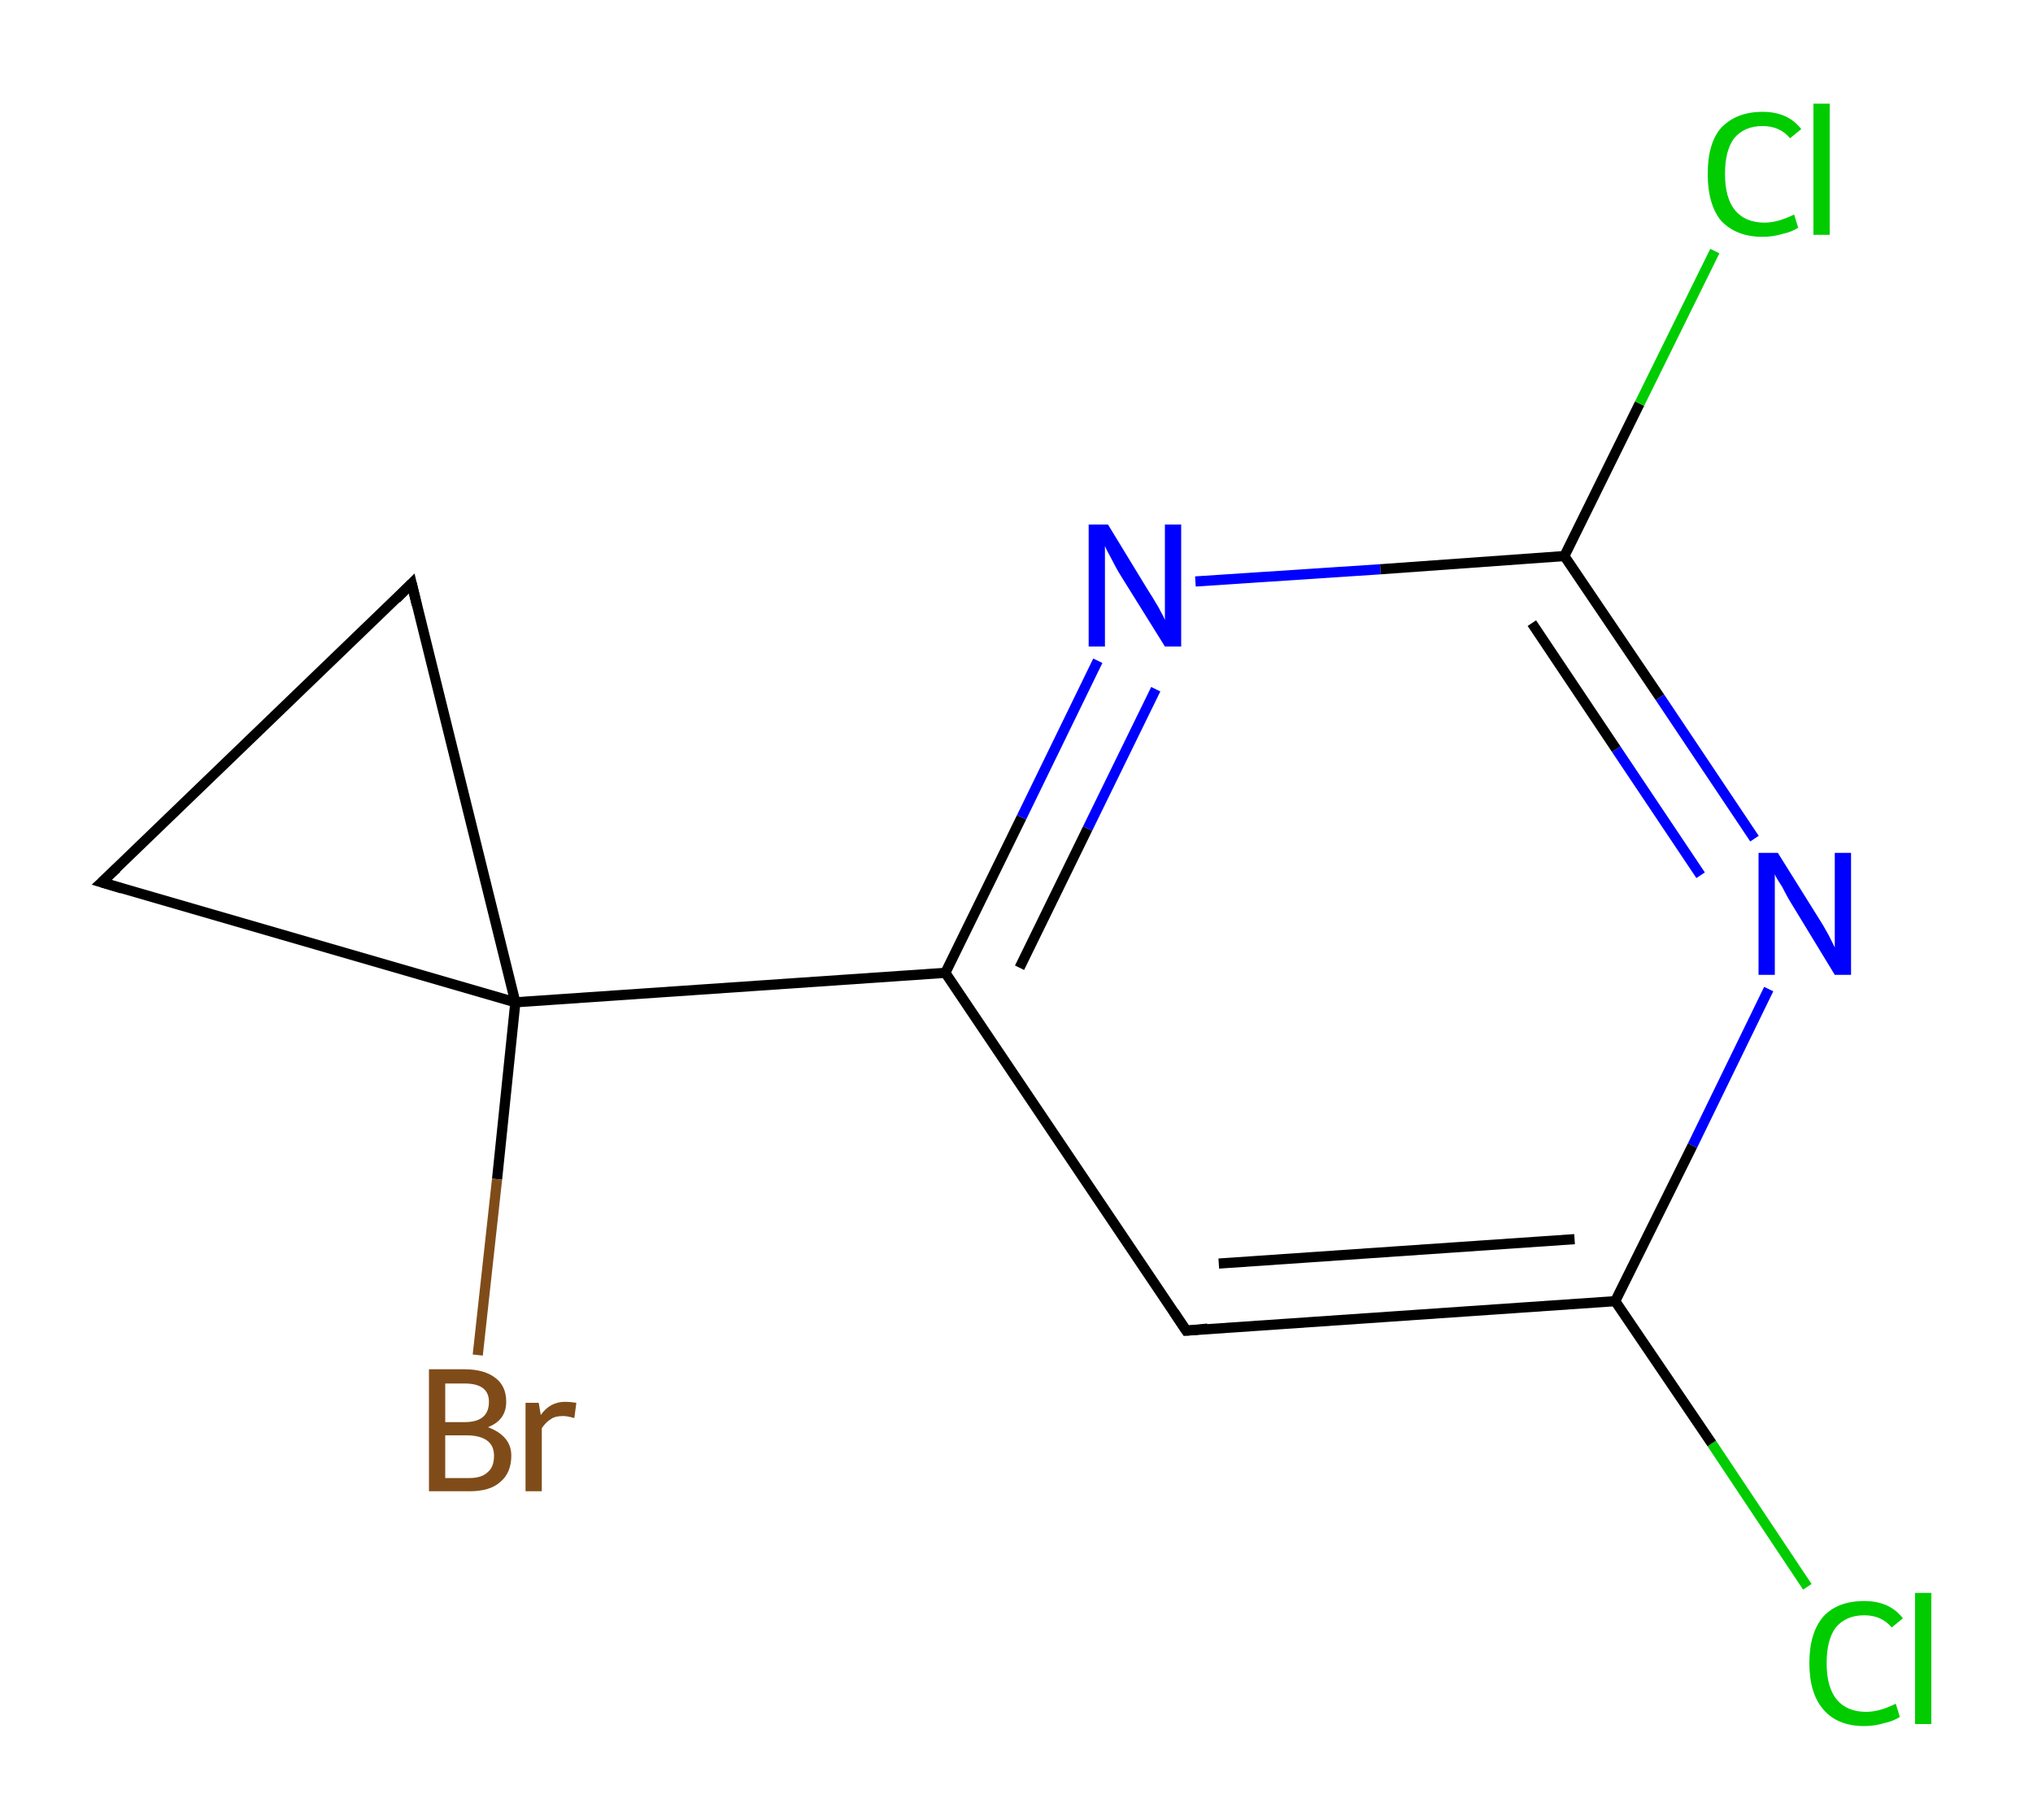 <?xml version='1.0' encoding='iso-8859-1'?>
<svg version='1.1' baseProfile='full'
              xmlns='http://www.w3.org/2000/svg'
                      xmlns:rdkit='http://www.rdkit.org/xml'
                      xmlns:xlink='http://www.w3.org/1999/xlink'
                  xml:space='preserve'
width='200px' height='179px' viewBox='0 10 200 179'>
<!-- END OF HEADER -->
<rect style='opacity:1.0;fill:#FFFFFF;stroke:none' width='200.0' height='200.0' x='0.0' y='0.0'> </rect>
<path class='bond-0 atom-0 atom-1' d='M 177.8,166.1 L 168.4,152.0' style='fill:none;fill-rule:evenodd;stroke:#00CC00;stroke-width:1.0px;stroke-linecap:butt;stroke-linejoin:miter;stroke-opacity:1' />
<path class='bond-0 atom-0 atom-1' d='M 168.4,152.0 L 158.9,138.0' style='fill:none;fill-rule:evenodd;stroke:#000000;stroke-width:1.0px;stroke-linecap:butt;stroke-linejoin:miter;stroke-opacity:1' />
<path class='bond-1 atom-1 atom-2' d='M 158.9,138.0 L 116.7,140.9' style='fill:none;fill-rule:evenodd;stroke:#000000;stroke-width:1.0px;stroke-linecap:butt;stroke-linejoin:miter;stroke-opacity:1' />
<path class='bond-1 atom-1 atom-2' d='M 154.9,131.9 L 119.9,134.3' style='fill:none;fill-rule:evenodd;stroke:#000000;stroke-width:1.0px;stroke-linecap:butt;stroke-linejoin:miter;stroke-opacity:1' />
<path class='bond-2 atom-2 atom-3' d='M 116.7,140.9 L 93.0,105.7' style='fill:none;fill-rule:evenodd;stroke:#000000;stroke-width:1.0px;stroke-linecap:butt;stroke-linejoin:miter;stroke-opacity:1' />
<path class='bond-3 atom-3 atom-4' d='M 93.0,105.7 L 50.7,108.6' style='fill:none;fill-rule:evenodd;stroke:#000000;stroke-width:1.0px;stroke-linecap:butt;stroke-linejoin:miter;stroke-opacity:1' />
<path class='bond-4 atom-4 atom-5' d='M 50.7,108.6 L 48.9,126.0' style='fill:none;fill-rule:evenodd;stroke:#000000;stroke-width:1.0px;stroke-linecap:butt;stroke-linejoin:miter;stroke-opacity:1' />
<path class='bond-4 atom-4 atom-5' d='M 48.9,126.0 L 47.0,143.3' style='fill:none;fill-rule:evenodd;stroke:#7F4C19;stroke-width:1.0px;stroke-linecap:butt;stroke-linejoin:miter;stroke-opacity:1' />
<path class='bond-5 atom-4 atom-6' d='M 50.7,108.6 L 10.0,96.8' style='fill:none;fill-rule:evenodd;stroke:#000000;stroke-width:1.0px;stroke-linecap:butt;stroke-linejoin:miter;stroke-opacity:1' />
<path class='bond-6 atom-6 atom-7' d='M 10.0,96.8 L 40.5,67.4' style='fill:none;fill-rule:evenodd;stroke:#000000;stroke-width:1.0px;stroke-linecap:butt;stroke-linejoin:miter;stroke-opacity:1' />
<path class='bond-7 atom-3 atom-8' d='M 93.0,105.7 L 100.5,90.4' style='fill:none;fill-rule:evenodd;stroke:#000000;stroke-width:1.0px;stroke-linecap:butt;stroke-linejoin:miter;stroke-opacity:1' />
<path class='bond-7 atom-3 atom-8' d='M 100.5,90.4 L 108.0,75.0' style='fill:none;fill-rule:evenodd;stroke:#0000FF;stroke-width:1.0px;stroke-linecap:butt;stroke-linejoin:miter;stroke-opacity:1' />
<path class='bond-7 atom-3 atom-8' d='M 100.3,105.2 L 107.0,91.5' style='fill:none;fill-rule:evenodd;stroke:#000000;stroke-width:1.0px;stroke-linecap:butt;stroke-linejoin:miter;stroke-opacity:1' />
<path class='bond-7 atom-3 atom-8' d='M 107.0,91.5 L 113.7,77.8' style='fill:none;fill-rule:evenodd;stroke:#0000FF;stroke-width:1.0px;stroke-linecap:butt;stroke-linejoin:miter;stroke-opacity:1' />
<path class='bond-8 atom-8 atom-9' d='M 117.6,67.2 L 135.8,66.0' style='fill:none;fill-rule:evenodd;stroke:#0000FF;stroke-width:1.0px;stroke-linecap:butt;stroke-linejoin:miter;stroke-opacity:1' />
<path class='bond-8 atom-8 atom-9' d='M 135.8,66.0 L 153.9,64.7' style='fill:none;fill-rule:evenodd;stroke:#000000;stroke-width:1.0px;stroke-linecap:butt;stroke-linejoin:miter;stroke-opacity:1' />
<path class='bond-9 atom-9 atom-10' d='M 153.9,64.7 L 161.3,49.7' style='fill:none;fill-rule:evenodd;stroke:#000000;stroke-width:1.0px;stroke-linecap:butt;stroke-linejoin:miter;stroke-opacity:1' />
<path class='bond-9 atom-9 atom-10' d='M 161.3,49.7 L 168.7,34.7' style='fill:none;fill-rule:evenodd;stroke:#00CC00;stroke-width:1.0px;stroke-linecap:butt;stroke-linejoin:miter;stroke-opacity:1' />
<path class='bond-10 atom-9 atom-11' d='M 153.9,64.7 L 163.3,78.6' style='fill:none;fill-rule:evenodd;stroke:#000000;stroke-width:1.0px;stroke-linecap:butt;stroke-linejoin:miter;stroke-opacity:1' />
<path class='bond-10 atom-9 atom-11' d='M 163.3,78.6 L 172.6,92.5' style='fill:none;fill-rule:evenodd;stroke:#0000FF;stroke-width:1.0px;stroke-linecap:butt;stroke-linejoin:miter;stroke-opacity:1' />
<path class='bond-10 atom-9 atom-11' d='M 150.7,71.3 L 159.0,83.7' style='fill:none;fill-rule:evenodd;stroke:#000000;stroke-width:1.0px;stroke-linecap:butt;stroke-linejoin:miter;stroke-opacity:1' />
<path class='bond-10 atom-9 atom-11' d='M 159.0,83.7 L 167.3,96.1' style='fill:none;fill-rule:evenodd;stroke:#0000FF;stroke-width:1.0px;stroke-linecap:butt;stroke-linejoin:miter;stroke-opacity:1' />
<path class='bond-11 atom-11 atom-1' d='M 174.0,107.3 L 166.5,122.7' style='fill:none;fill-rule:evenodd;stroke:#0000FF;stroke-width:1.0px;stroke-linecap:butt;stroke-linejoin:miter;stroke-opacity:1' />
<path class='bond-11 atom-11 atom-1' d='M 166.5,122.7 L 158.9,138.0' style='fill:none;fill-rule:evenodd;stroke:#000000;stroke-width:1.0px;stroke-linecap:butt;stroke-linejoin:miter;stroke-opacity:1' />
<path class='bond-12 atom-7 atom-4' d='M 40.5,67.4 L 50.7,108.6' style='fill:none;fill-rule:evenodd;stroke:#000000;stroke-width:1.0px;stroke-linecap:butt;stroke-linejoin:miter;stroke-opacity:1' />
<path d='M 118.8,140.7 L 116.7,140.9 L 115.5,139.1' style='fill:none;stroke:#000000;stroke-width:1.0px;stroke-linecap:butt;stroke-linejoin:miter;stroke-opacity:1;' />
<path d='M 12.0,97.4 L 10.0,96.8 L 11.5,95.4' style='fill:none;stroke:#000000;stroke-width:1.0px;stroke-linecap:butt;stroke-linejoin:miter;stroke-opacity:1;' />
<path d='M 39.0,68.9 L 40.5,67.4 L 41.0,69.5' style='fill:none;stroke:#000000;stroke-width:1.0px;stroke-linecap:butt;stroke-linejoin:miter;stroke-opacity:1;' />
<path class='atom-0' d='M 178.0 173.6
Q 178.0 170.6, 179.4 169.0
Q 180.8 167.5, 183.4 167.5
Q 185.9 167.5, 187.2 169.2
L 186.1 170.1
Q 185.1 168.9, 183.4 168.9
Q 181.6 168.9, 180.6 170.1
Q 179.7 171.3, 179.7 173.6
Q 179.7 176.0, 180.7 177.2
Q 181.7 178.4, 183.6 178.4
Q 184.9 178.4, 186.5 177.6
L 186.9 178.9
Q 186.3 179.3, 185.4 179.5
Q 184.4 179.8, 183.4 179.8
Q 180.8 179.8, 179.4 178.2
Q 178.0 176.6, 178.0 173.6
' fill='#00CC00'/>
<path class='atom-0' d='M 188.4 166.7
L 190.0 166.7
L 190.0 179.6
L 188.4 179.6
L 188.4 166.7
' fill='#00CC00'/>
<path class='atom-5' d='M 48.0 150.4
Q 49.1 150.8, 49.7 151.5
Q 50.3 152.2, 50.3 153.2
Q 50.3 154.9, 49.2 155.8
Q 48.2 156.7, 46.2 156.7
L 42.2 156.7
L 42.2 144.7
L 45.7 144.7
Q 47.7 144.7, 48.8 145.6
Q 49.8 146.4, 49.8 147.9
Q 49.8 149.7, 48.0 150.4
M 43.8 146.1
L 43.8 149.9
L 45.7 149.9
Q 46.9 149.9, 47.5 149.4
Q 48.1 148.9, 48.1 147.9
Q 48.1 146.1, 45.7 146.1
L 43.8 146.1
M 46.2 155.4
Q 47.4 155.4, 48.0 154.8
Q 48.6 154.3, 48.6 153.2
Q 48.6 152.2, 47.9 151.7
Q 47.2 151.2, 45.9 151.2
L 43.8 151.2
L 43.8 155.4
L 46.2 155.4
' fill='#7F4C19'/>
<path class='atom-5' d='M 53.0 148.0
L 53.2 149.2
Q 54.1 147.9, 55.6 147.9
Q 56.1 147.9, 56.7 148.0
L 56.5 149.5
Q 55.8 149.3, 55.4 149.3
Q 54.6 149.3, 54.2 149.6
Q 53.7 149.9, 53.3 150.5
L 53.3 156.7
L 51.7 156.7
L 51.7 148.0
L 53.0 148.0
' fill='#7F4C19'/>
<path class='atom-8' d='M 109.0 61.6
L 112.9 68.0
Q 113.3 68.6, 114.0 69.8
Q 114.6 70.9, 114.6 71.0
L 114.6 61.6
L 116.2 61.6
L 116.2 73.6
L 114.6 73.6
L 110.3 66.7
Q 109.8 65.9, 109.3 64.9
Q 108.8 64.0, 108.7 63.7
L 108.7 73.6
L 107.1 73.6
L 107.1 61.6
L 109.0 61.6
' fill='#0000FF'/>
<path class='atom-10' d='M 168.0 27.1
Q 168.0 24.1, 169.3 22.6
Q 170.8 21.0, 173.4 21.0
Q 175.9 21.0, 177.2 22.7
L 176.1 23.6
Q 175.1 22.4, 173.4 22.4
Q 171.6 22.4, 170.6 23.6
Q 169.7 24.8, 169.7 27.1
Q 169.7 29.5, 170.7 30.7
Q 171.7 31.9, 173.6 31.9
Q 174.9 31.9, 176.5 31.1
L 176.9 32.4
Q 176.3 32.8, 175.4 33.0
Q 174.4 33.3, 173.4 33.3
Q 170.8 33.3, 169.3 31.7
Q 168.0 30.1, 168.0 27.1
' fill='#00CC00'/>
<path class='atom-10' d='M 178.4 20.2
L 180.0 20.2
L 180.0 33.1
L 178.4 33.1
L 178.4 20.2
' fill='#00CC00'/>
<path class='atom-11' d='M 174.9 93.9
L 178.9 100.3
Q 179.3 100.9, 179.9 102.0
Q 180.5 103.2, 180.5 103.2
L 180.5 93.9
L 182.1 93.9
L 182.1 105.9
L 180.5 105.9
L 176.3 99.0
Q 175.8 98.2, 175.3 97.2
Q 174.7 96.3, 174.6 96.0
L 174.6 105.9
L 173.0 105.9
L 173.0 93.9
L 174.9 93.9
' fill='#0000FF'/>
</svg>
